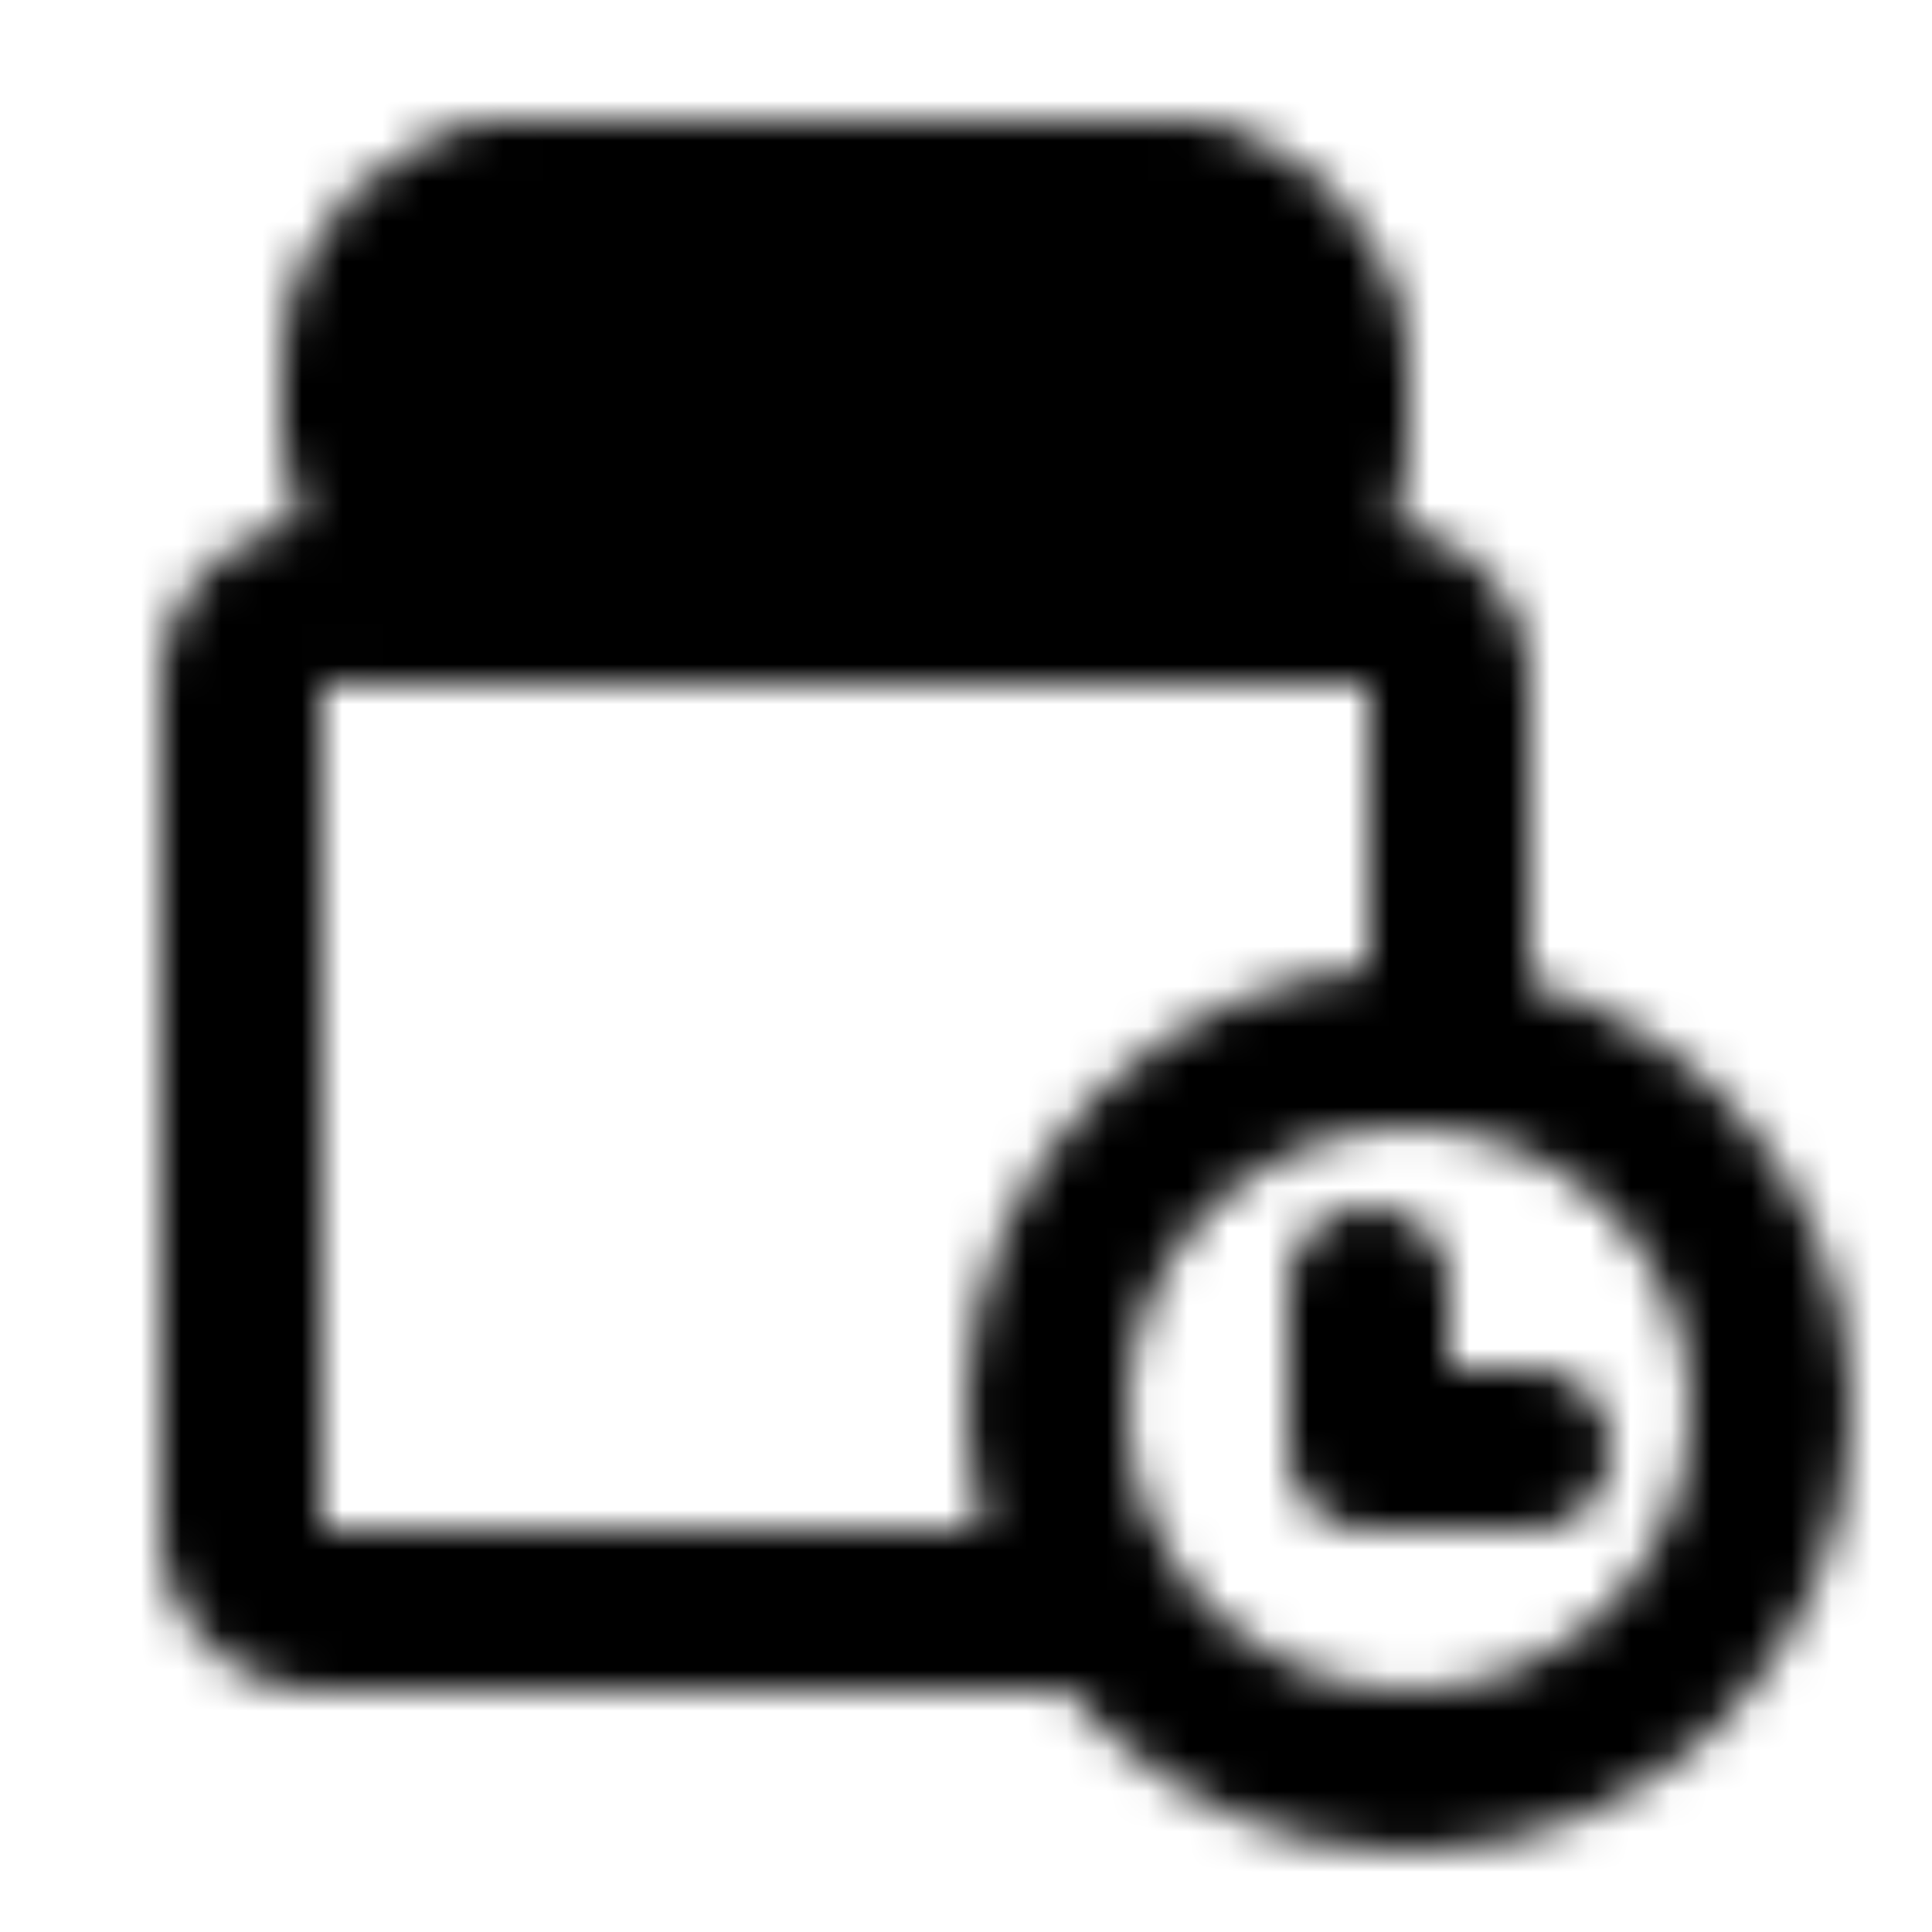 <svg xmlns="http://www.w3.org/2000/svg" width="1em" height="1em" viewBox="0 0 48 48"><defs><mask id="IconifyId195ad048a32870fdf76332"><g fill="none" stroke-width="4"><rect width="24" height="10" x="9" y="5" fill="#fff" stroke="#fff" stroke-linecap="round" stroke-linejoin="round" rx="4"/><path stroke="#000" stroke-linecap="round" stroke-linejoin="round" d="M21 5v8m-6-8v8m12-8v8"/><path stroke="#fff" stroke-linecap="round" stroke-linejoin="round" d="M27 40H8a2 2 0 0 1-2-2V17a2 2 0 0 1 2-2h26a2 2 0 0 1 2 2v9m-2 6v4h4"/><circle cx="35" cy="35" r="9" stroke="#fff"/><path stroke="#fff" stroke-linecap="round" stroke-linejoin="round" d="M13 5h16M13 15h16"/></g></mask></defs><path fill="currentColor" d="M0 0h48v48H0z" mask="url(#IconifyId195ad048a32870fdf76332)"/></svg>